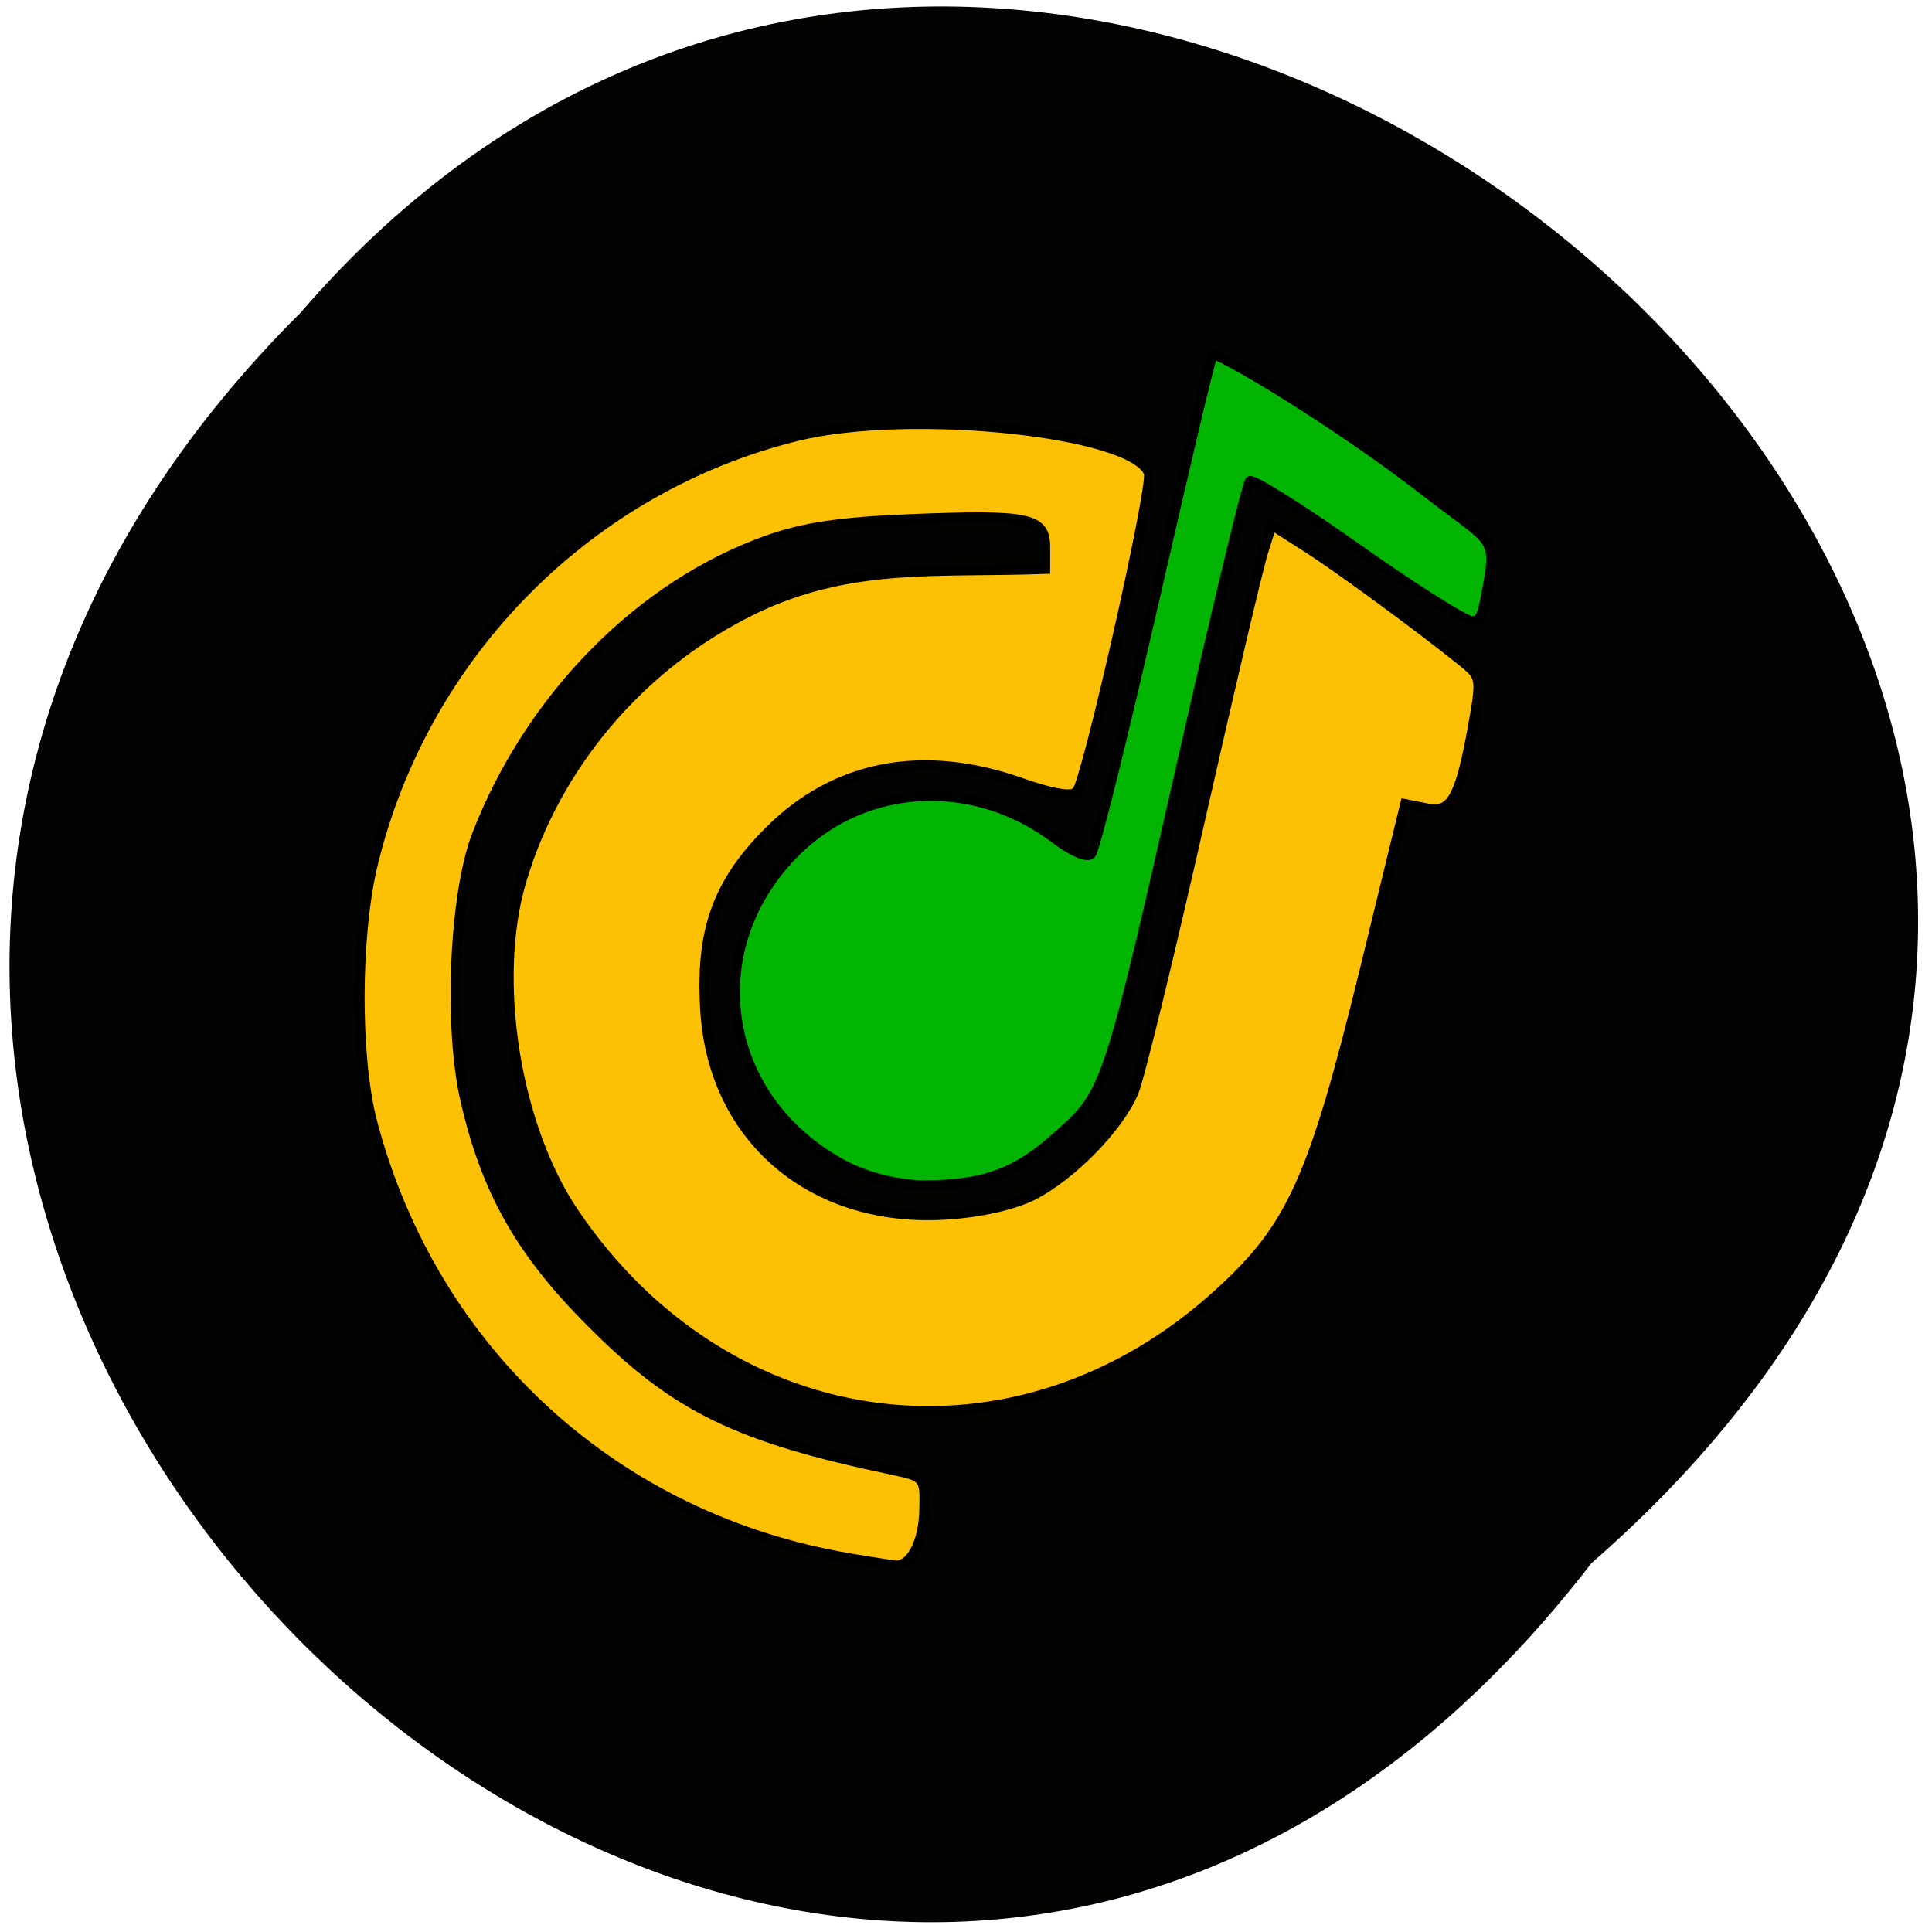 <svg xmlns="http://www.w3.org/2000/svg" viewBox="0 0 16 16"><path d="m 13.18 12.945 c -6.473 8.406 -18.16 -2.918 -10.691 -10.355 c 6.422 -7.453 18.895 3.199 10.691 10.355" fill="#030301"/><g stroke="#000" stroke-width="1.297" transform="scale(0.062)"><path d="m 111.94 155.19 c -15.875 -9.06 -18.438 -28.938 -5.438 -41.625 c 9.313 -9.06 23.75 -9.688 34.563 -1.438 c 2.25 1.688 4.188 2.5 4.688 1.938 c 0.5 -0.5 4.25 -15.625 8.375 -33.625 c 4.125 -18 7.625 -32.875 7.875 -33.06 c 0.438 -0.438 15.625 8.375 28.688 18.5 c 8.563 6.688 9.313 5.625 7.938 12.875 c -0.625 3.188 -0.75 4.25 -2.063 4.188 c -0.938 -0.063 -7.875 -4.438 -15.375 -9.75 c -7.5 -5.313 -13.938 -9.313 -14.25 -8.938 c -0.375 0.375 -4.25 16.438 -8.625 35.688 c -10.313 45.44 -10.438 45.938 -16.875 51.625 c -5.688 5.188 -10 6.75 -18.438 6.75 c -4.5 -0.25 -8.25 -1.5 -11.06 -3.125" fill="#03b503"/><path d="m 113.5 208.13 c -31.25 -5.25 -55.625 -27.5 -63.75 -58.19 c -2.313 -8.75 -2.25 -25.19 0.125 -34.75 c 6.875 -28 28.875 -50.12 56.625 -56.938 c 15.06 -3.688 44.938 -0.563 46.938 4.938 c 0.625 1.688 -8.313 41.25 -9.625 42.563 c -0.688 0.688 -3.125 0.313 -7.563 -1.25 c -13.06 -4.563 -24.75 -2.313 -33.563 6.563 c -6.875 6.875 -9.188 13.313 -8.5 23.938 c 1.063 17.188 14.438 28.438 32.31 27.25 c 4.688 -0.313 8.938 -1.313 11.563 -2.625 c 5.25 -2.75 11.375 -9.06 13.375 -13.75 c 0.813 -2 4.813 -18.375 8.875 -36.37 c 4.063 -17.938 7.875 -34.19 8.5 -36 l 1.063 -3.375 l 4.313 2.75 c 4 2.5 15.375 10.813 21.313 15.625 c 2.313 1.875 2.375 2.188 1.25 8.438 c -1.75 9.75 -2.938 11.75 -6.25 11 l -2.813 -0.563 l -5.5 22.563 c -6.75 27.438 -9.625 33.938 -19.25 42.688 c -26.938 24.75 -65.56 19.938 -86.25 -10.625 c -7.813 -11.563 -10.938 -31 -7.06 -44.25 c 4.563 -15.5 15.875 -28.875 30.688 -36.19 c 13.13 -6.5 25 -5 39.31 -5.563 v -2.938 c 0 -3.938 -2.188 -4.375 -17.938 -3.75 c -9.438 0.375 -14.375 1.125 -19.12 2.813 c -17 6 -31.75 21 -38.875 39.38 c -3.063 7.938 -3.813 25.875 -1.5 35.625 c 2.75 11.938 7.375 20.13 16.688 29.438 c 11.313 11.438 19.563 15.438 40.5 19.813 c 4.063 0.875 4.188 1 4.063 5.25 c -0.063 4.375 -1.813 7.688 -3.938 7.438 c -0.625 -0.063 -3.313 -0.5 -6 -0.938" fill="#fcc004"/></g></svg>